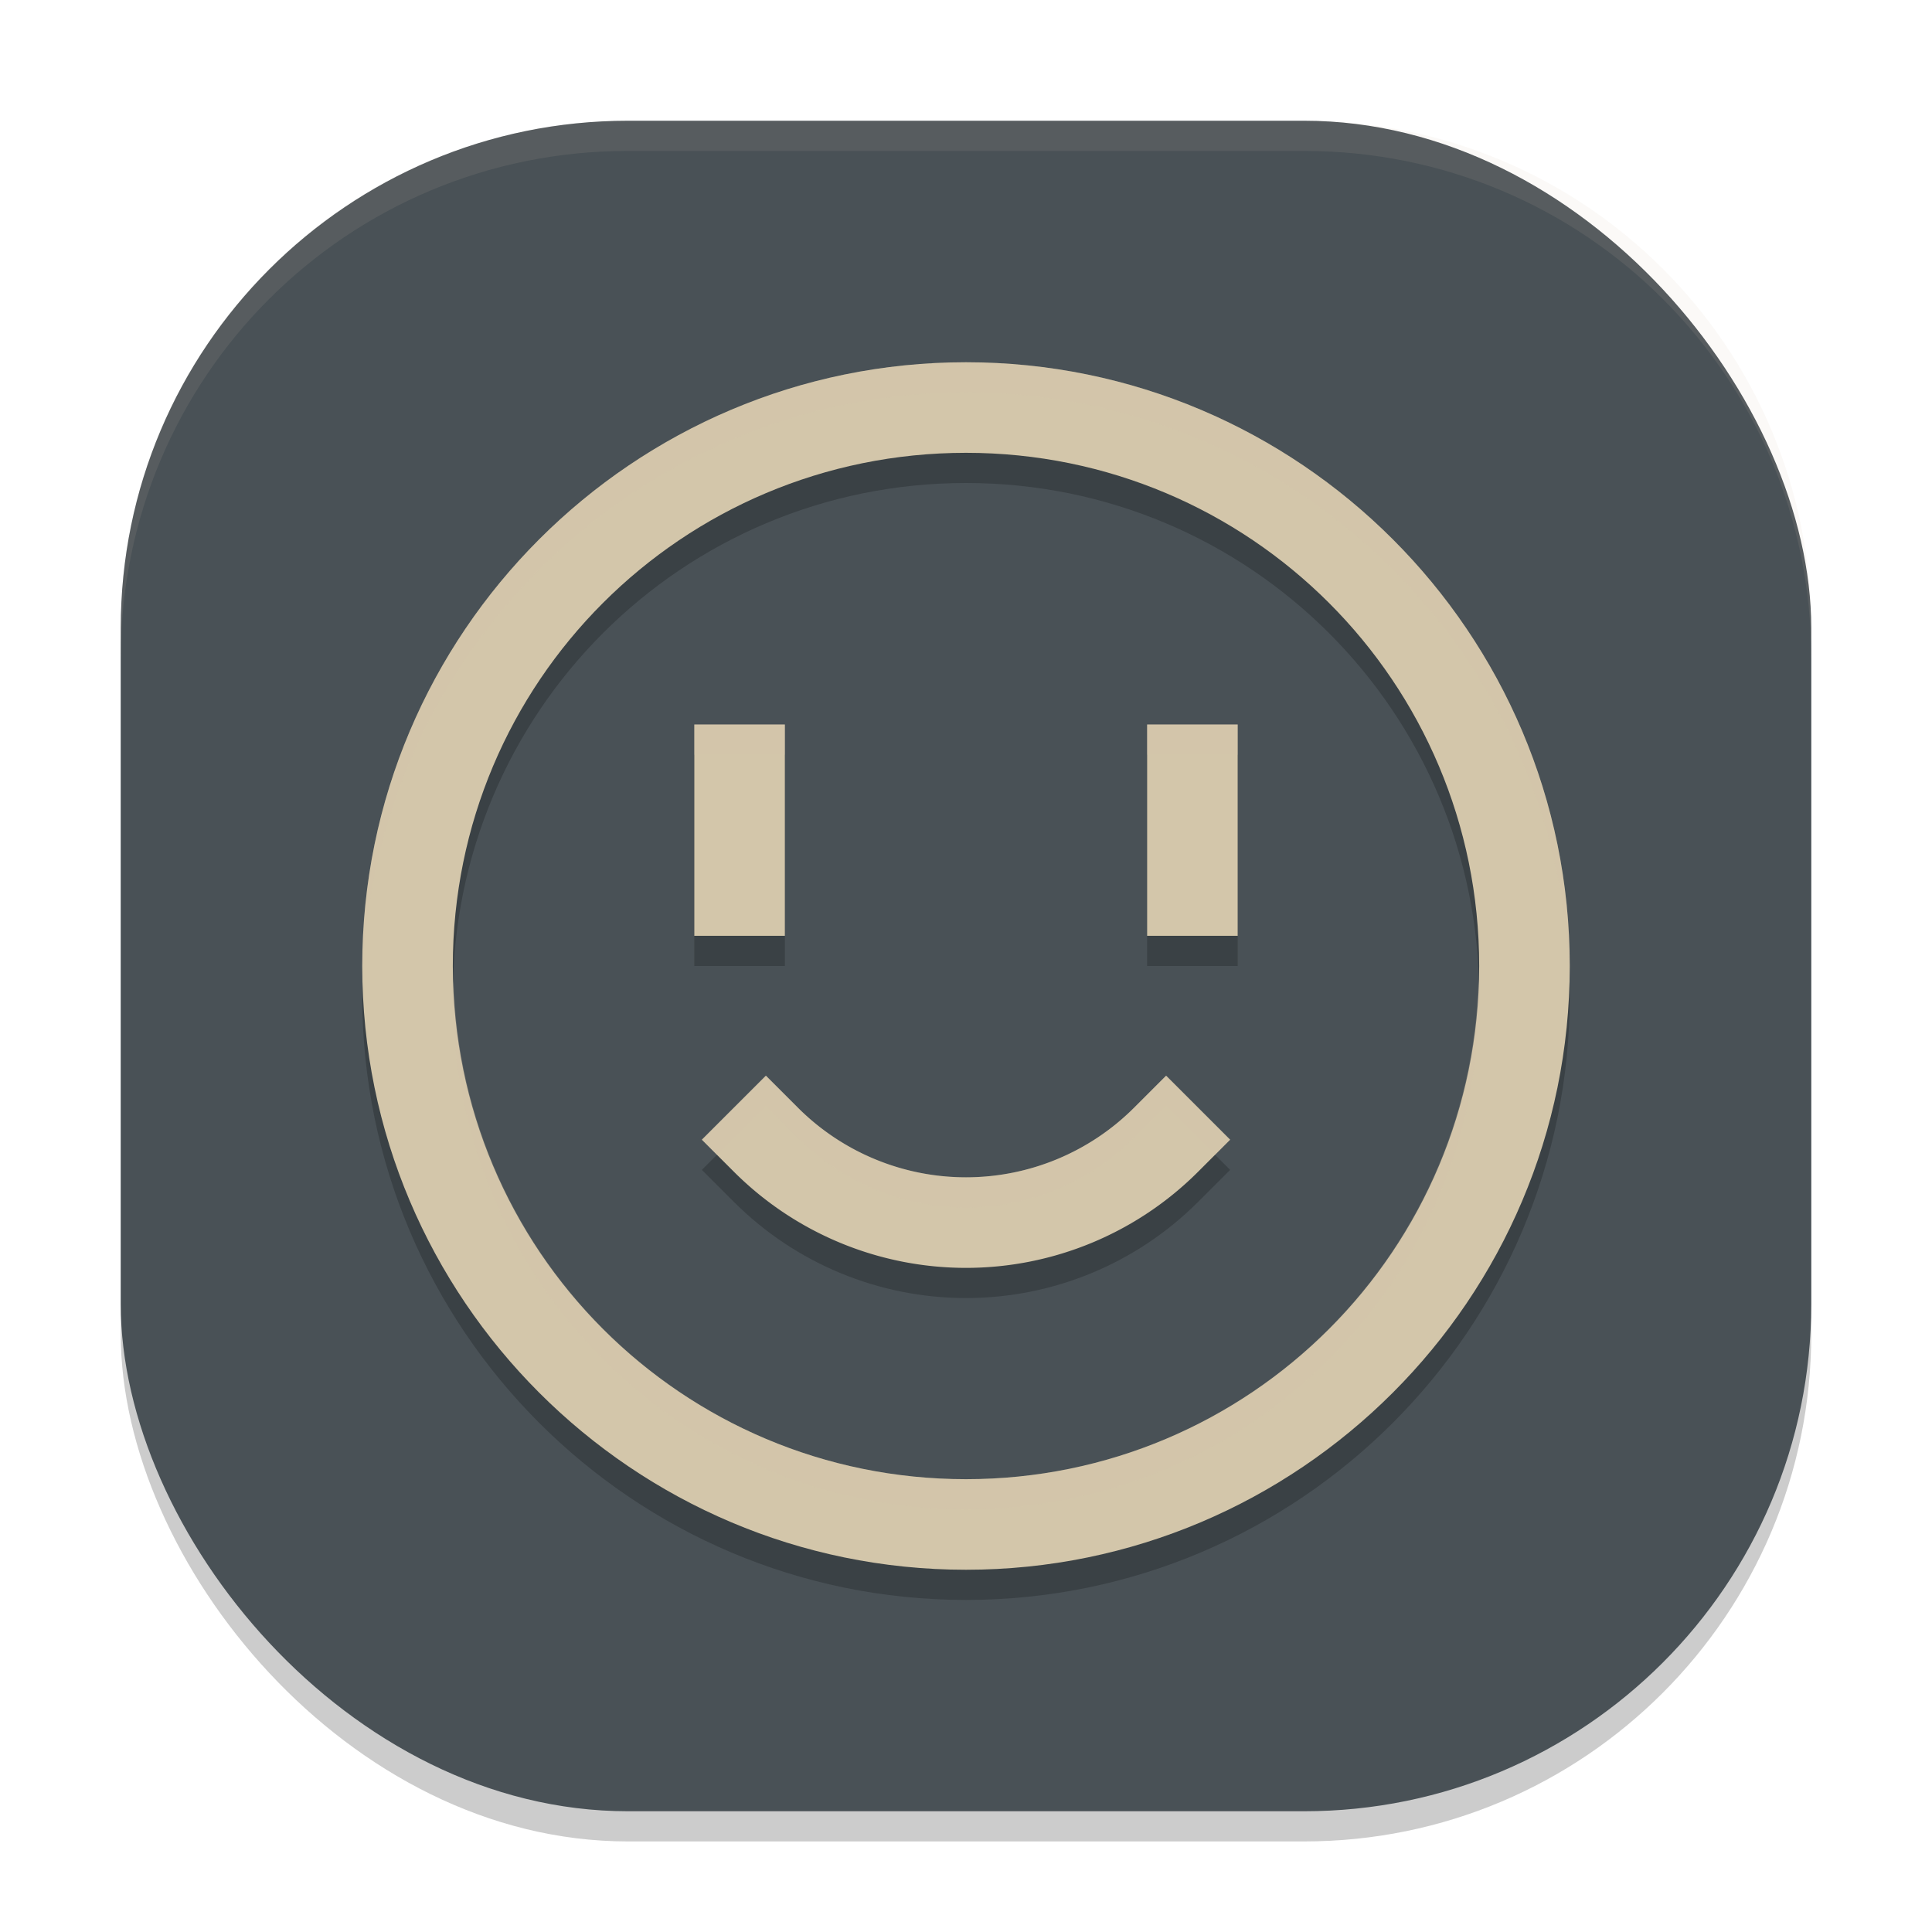 <svg xmlns="http://www.w3.org/2000/svg" width="64" height="64" version="1">
 <rect style="opacity:0.2" width="56" height="56" x="4" y="5" rx="16.8" ry="16.8"/>
 <rect style="fill:#495156" width="56" height="56" x="4" y="4" rx="16.8" ry="16.8"/>
 <path style="opacity:0.2;fill-rule:evenodd" d="M 32,13 C 20.969,13 12,21.969 12,33 12,44.031 20.969,53 32,53 43.031,53 52,44.031 52,33 52,21.969 43.031,13 32,13 Z m 0,3 c 9.403,0 17,7.597 17,17 0,9.403 -7.597,17 -17,17 -9.403,0 -17,-7.597 -17,-17 0,-9.403 7.597,-17 17,-17 z m -9,9 v 7 h 3 v -7 z m 15,0 v 7 h 3 V 25 Z M 25.371,36.633 23.25,38.754 24.311,39.814 C 26.35,41.854 29.116,43 32,43 c 2.884,0 5.65,-1.146 7.689,-3.186 L 40.75,38.754 38.629,36.633 37.568,37.693 C 36.091,39.171 34.089,40 32,40 29.911,40 27.909,39.171 26.432,37.693 Z"/>
 <path style="fill:#d3c6aa;fill-rule:evenodd" d="M 32 12 C 20.969 12 12 20.969 12 32 C 12 43.031 20.969 52 32 52 C 43.031 52 52 43.031 52 32 C 52 20.969 43.031 12 32 12 z M 32 15 C 41.403 15 49 22.597 49 32 C 49 41.403 41.403 49 32 49 C 22.597 49 15 41.403 15 32 C 15 22.597 22.597 15 32 15 z"/>
 <path style="fill:none;stroke:#d3c6aa;stroke-width:3;stroke-linecap:square" d="M 38.629,37.754 A 9.375,9.375 0 0 1 32,40.5 9.375,9.375 0 0 1 25.371,37.754"/>
 <rect style="fill:#d3c6aa" width="3" height="7" x="23" y="24"/>
 <rect style="fill:#d3c6aa" width="3" height="7" x="38" y="24"/>
 <path style="opacity:0.2;fill:#d3c6aa;fill-rule:evenodd" d="M 32 12 C 20.969 12 12 20.969 12 32 C 12 32.168 12.008 32.333 12.012 32.5 C 12.279 21.7 21.137 13 32 13 C 42.863 13 51.721 21.7 51.988 32.5 C 51.992 32.333 52 32.168 52 32 C 52 20.969 43.031 12 32 12 z M 23 24 L 23 25 L 26 25 L 26 24 L 23 24 z M 38 24 L 38 25 L 41 25 L 41 24 L 38 24 z M 15.025 32.5 C 15.021 32.668 15 32.831 15 33 C 15 42.403 22.597 50 32 50 C 41.403 50 49 42.403 49 33 C 49 32.831 48.979 32.668 48.975 32.5 C 48.709 41.669 41.234 49 32 49 C 22.766 49 15.291 41.669 15.025 32.5 z M 25.371 35.633 L 23.25 37.754 L 23.75 38.254 L 25.371 36.633 L 26.432 37.693 C 27.909 39.171 29.911 40 32 40 C 34.089 40 36.091 39.171 37.568 37.693 L 38.629 36.633 L 40.25 38.254 L 40.75 37.754 L 38.629 35.633 L 37.568 36.693 C 36.091 38.171 34.089 39 32 39 C 29.911 39 27.909 38.171 26.432 36.693 L 25.371 35.633 z"/>
 <path style="fill:#d3c6aa;opacity:0.1" d="M 20.801 4 C 11.494 4 4 11.494 4 20.801 L 4 21.801 C 4 12.494 11.494 5 20.801 5 L 43.199 5 C 52.506 5 60 12.494 60 21.801 L 60 20.801 C 60 11.494 52.506 4 43.199 4 L 20.801 4 z"/>
</svg>
